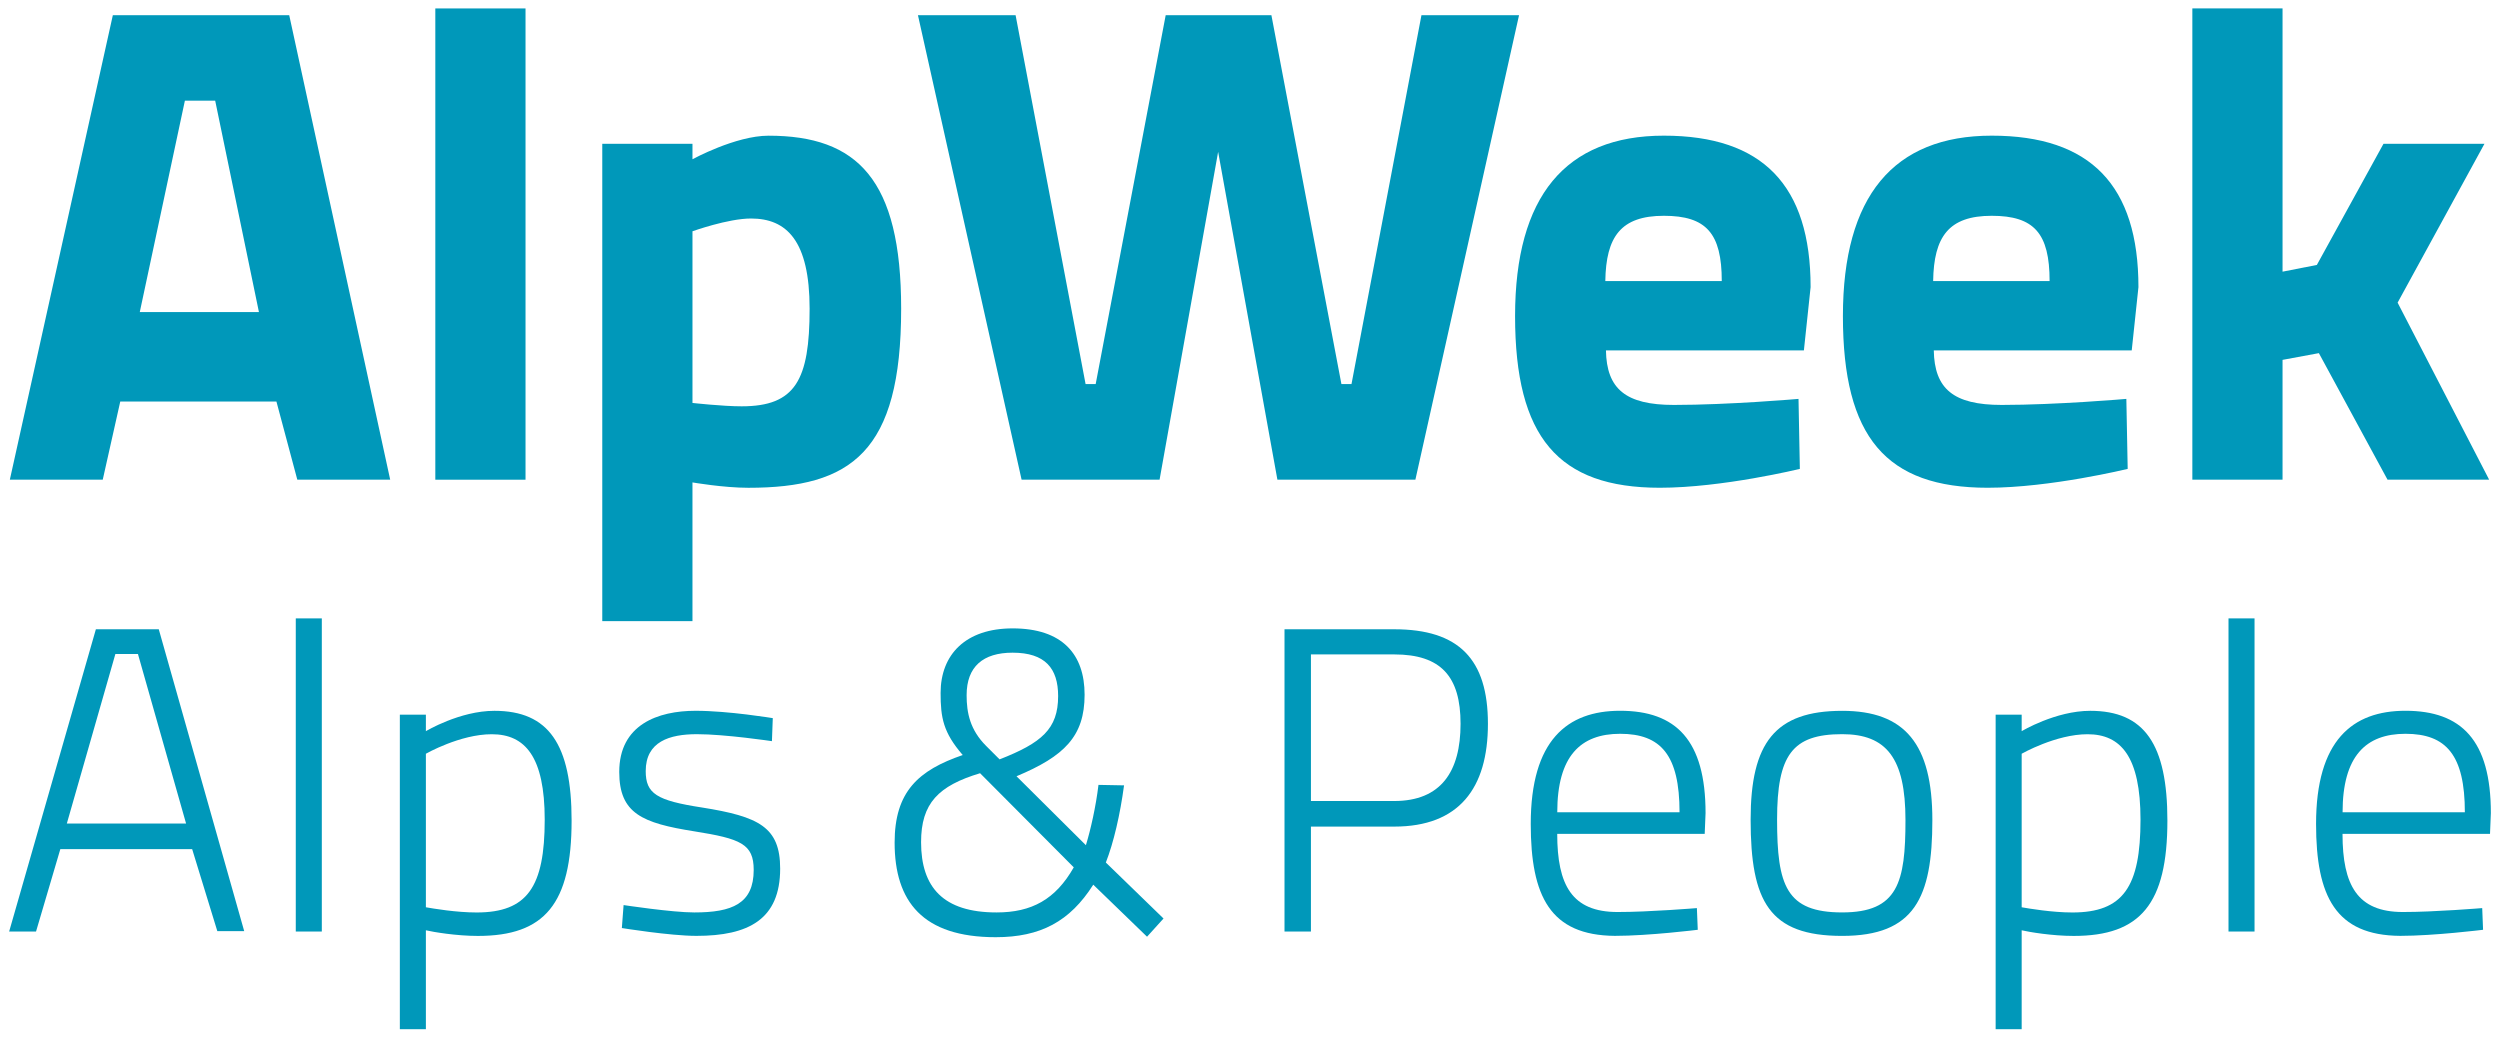 <?xml version="1.0" encoding="utf-8"?>
<!-- Generator: Adobe Illustrator 16.0.4, SVG Export Plug-In . SVG Version: 6.00 Build 0)  -->
<!DOCTYPE svg PUBLIC "-//W3C//DTD SVG 1.1//EN" "http://www.w3.org/Graphics/SVG/1.1/DTD/svg11.dtd">
<svg version="1.1" id="Ebene_1" xmlns="http://www.w3.org/2000/svg" xmlns:xlink="http://www.w3.org/1999/xlink" x="0px" y="0px"
	 width="306px" height="127px" viewBox="0.147 -0.085 306 127" enable-background="new 0.147 -0.085 306 127" xml:space="preserve">
<g>
	<g>
		<path fill="#0098BA" d="M13.959,1.772h21.588l12.359,56.855H36.537l-2.555-9.562H14.867l-2.144,9.562H1.352L13.959,1.772z
			 M17.256,38.11H31.84l-5.354-25.873h-3.709L17.256,38.11z"/>
		<path fill="#0098BA" d="M53.43,0.948h11.041v57.683H53.43V0.948z"/>
		<path fill="#0098BA" d="M73.865,17.514h11.041v1.895c0,0,5.272-2.885,9.311-2.885c10.877,0,16.232,5.357,16.232,21.178
			c0,17.554-6.099,21.918-18.705,21.918c-3.047,0-6.838-0.657-6.838-0.657v16.975H73.865V17.514z M84.906,28.224v21.012
			c0,0,3.707,0.412,6.016,0.412c6.592,0,8.322-3.213,8.322-11.947c0-8.319-2.804-11.041-7.17-11.041
			C89.272,26.657,84.906,28.224,84.906,28.224z"/>
		<path fill="#0098BA" d="M124.455,1.772l8.567,45.154h1.236l8.57-45.154h12.938l8.57,45.154h1.234l8.563-45.154h11.945
			l-12.688,56.855H156.5L149.247,18.5l-7.168,40.127H125.19L112.503,1.772H124.455z"/>
		<path fill="#0098BA" d="M220.285,48.739l0.164,8.568c0,0-9.477,2.309-17.141,2.309c-12.439,0-17.716-6.182-17.716-21.012
			c0-14.668,6.181-22.084,18.209-22.084c12.111,0,17.964,6.103,17.964,18.541l-0.822,7.744h-24.228
			c0.082,4.697,2.392,6.674,8.32,6.674C211.797,49.479,220.285,48.739,220.285,48.739z M210.891,34.319
			c0-5.85-1.895-7.991-7.086-7.991c-5.27,0-7.086,2.559-7.168,7.991H210.891z"/>
		<path fill="#0098BA" d="M260.412,48.739l0.164,8.568c0,0-9.477,2.309-17.141,2.309c-12.439,0-17.716-6.182-17.716-21.012
			c0-14.668,6.183-22.084,18.21-22.084c12.11,0,17.963,6.103,17.963,18.541l-0.822,7.744h-24.228
			c0.082,4.697,2.394,6.674,8.32,6.674C251.924,49.479,260.412,48.739,260.412,48.739z M251.018,34.319
			c0-5.85-1.895-7.991-7.086-7.991c-5.27,0-7.086,2.559-7.168,7.991H251.018z"/>
		<path fill="#0098BA" d="M268.49,58.629V0.946h11.041v32.222l4.199-0.824l8.158-14.83h12.358l-10.631,19.445l11.205,21.67h-12.439
			l-8.403-15.49l-4.447,0.824v14.666H268.49L268.49,58.629z"/>
		<path fill="#0098BA" d="M11.883,76.935h7.697l10.457,36.947h-3.291l-3.078-10.032H7.531l-2.974,10.086H1.266L11.883,76.935z
			 M8.326,100.719h14.598l-5.893-20.756H14.27L8.326,100.719z"/>
		<path fill="#0098BA" d="M36.35,75.606h3.187v38.328H36.35V75.606z"/>
		<path fill="#0098BA" d="M49.088,87.392h3.187v2.019c0,0,4.141-2.492,8.387-2.492c6.637,0,9.449,4.088,9.449,13.433
			c0,10.19-3.291,14.121-11.466,14.121c-2.653,0-5.469-0.48-6.37-0.691v12.104h-3.187V87.392z M52.275,92.172v18.793
			c0.901,0.158,3.717,0.637,6.211,0.637c6.211,0,8.334-3.133,8.334-11.36c0-7.694-2.39-10.457-6.478-10.457
			C56.467,89.78,52.275,92.172,52.275,92.172z"/>
		<path fill="#0098BA" d="M94.631,90.633c0,0-5.731-0.854-9.184-0.854c-3.345,0-6.265,0.902-6.265,4.517
			c0,2.763,1.326,3.604,6.9,4.459c6.955,1.11,9.557,2.39,9.557,7.481c0,6.211-3.875,8.229-10.246,8.229
			c-3.237,0-9.131-0.957-9.131-0.957l0.213-2.812c0,0,5.945,0.902,8.652,0.902c4.619,0,7.273-1.062,7.273-5.203
			c0-3.187-1.595-3.822-7.273-4.726c-6.369-1.009-9.184-2.179-9.184-7.271c0-5.787,4.725-7.483,9.344-7.483
			c4.033,0,9.449,0.899,9.449,0.899L94.631,90.633z"/>
		<path fill="#0098BA" d="M132.902,84.95c0,5.101-2.494,7.536-8.334,9.979l8.493,8.44c0.584-1.909,1.222-4.729,1.539-7.384
			l3.131,0.059c-0.477,3.557-1.272,7.008-2.229,9.444l7.061,6.853l-2.018,2.229l-6.582-6.369c-2.867,4.518-6.477,6.428-11.945,6.428
			c-8.918,0-12.369-4.355-12.369-11.572c0-6.264,2.921-8.865,8.337-10.725c-2.39-2.766-2.709-4.564-2.709-7.595
			c0-4.725,3.079-7.907,8.812-7.907C130.195,76.828,132.902,80.015,132.902,84.95z M131.576,106.078l-11.467-11.521
			c-5.097,1.539-7.222,3.664-7.222,8.441c0,5.52,2.709,8.6,9.238,8.6C126.424,111.6,129.344,110.008,131.576,106.078z
			 M120.85,91.217l1.646,1.645c5.147-2.016,7.166-3.715,7.166-7.75c0-3.396-1.592-5.309-5.574-5.309
			c-3.609,0-5.627,1.699-5.627,5.203C118.461,87.182,118.887,89.252,120.85,91.217z"/>
		<path fill="#0098BA" d="M160.605,101.09v12.848h-3.234v-37h13.432c7.91,0,11.467,3.662,11.467,11.572
			c0,7.908-3.557,12.58-11.467,12.58H160.605L160.605,101.09z M170.797,97.959c5.734,0,8.123-3.611,8.123-9.449
			c0-5.787-2.389-8.494-8.123-8.494h-10.191v17.943H170.797z"/>
		<path fill="#0098BA" d="M207.846,111.066l0.107,2.654c0,0-6,0.744-10.143,0.744c-7.906-0.058-10.3-4.832-10.3-13.697
			c0-10.244,4.462-13.854,10.938-13.854c6.85,0,10.459,3.605,10.459,12.523l-0.105,2.547h-18.051c0,6.271,1.807,9.562,7.379,9.562
			C202.008,111.549,207.846,111.066,207.846,111.066z M205.723,99.338c0-7.006-2.283-9.607-7.27-9.607
			c-4.83,0-7.697,2.707-7.697,9.607H205.723z"/>
		<path fill="#0098BA" d="M236.668,100.295c0,9.502-2.178,14.174-11.043,14.174c-8.918,0-11.201-4.195-11.201-14.229
			c0-9.396,2.979-13.319,11.201-13.319C233.326,86.916,236.668,91.004,236.668,100.295z M233.377,100.295
			c0-7.597-2.336-10.518-7.752-10.518c-6.105,0-7.963,2.555-7.963,10.457c0,8.07,1.115,11.361,7.963,11.361
			C232.475,111.6,233.377,107.885,233.377,100.295z"/>
		<path fill="#0098BA" d="M244.414,87.392h3.186v2.019c0,0,4.146-2.492,8.392-2.492c6.635,0,9.444,4.088,9.444,13.433
			c0,10.19-3.291,14.121-11.467,14.121c-2.654,0-5.467-0.48-6.369-0.691v12.104h-3.186V87.392L244.414,87.392z M247.6,92.172v18.793
			c0.902,0.158,3.715,0.637,6.211,0.637c6.211,0,8.334-3.133,8.334-11.36c0-7.694-2.389-10.457-6.477-10.457
			C251.793,89.78,247.6,92.172,247.6,92.172z"/>
		<path fill="#0098BA" d="M272.916,75.606h3.186v38.328h-3.186V75.606z"/>
		<path fill="#0098BA" d="M303.969,111.066l0.105,2.654c0,0-6,0.744-10.141,0.744c-7.906-0.058-10.3-4.832-10.3-13.697
			c0-10.244,4.462-13.854,10.938-13.854c6.85,0,10.457,3.605,10.457,12.523l-0.104,2.547h-18.053c0,6.271,1.81,9.562,7.381,9.562
			C298.131,111.549,303.969,111.066,303.969,111.066z M301.846,99.338c0-7.006-2.282-9.607-7.27-9.607
			c-4.83,0-7.697,2.707-7.697,9.607H301.846z"/>
	</g>
</g>
</svg>
